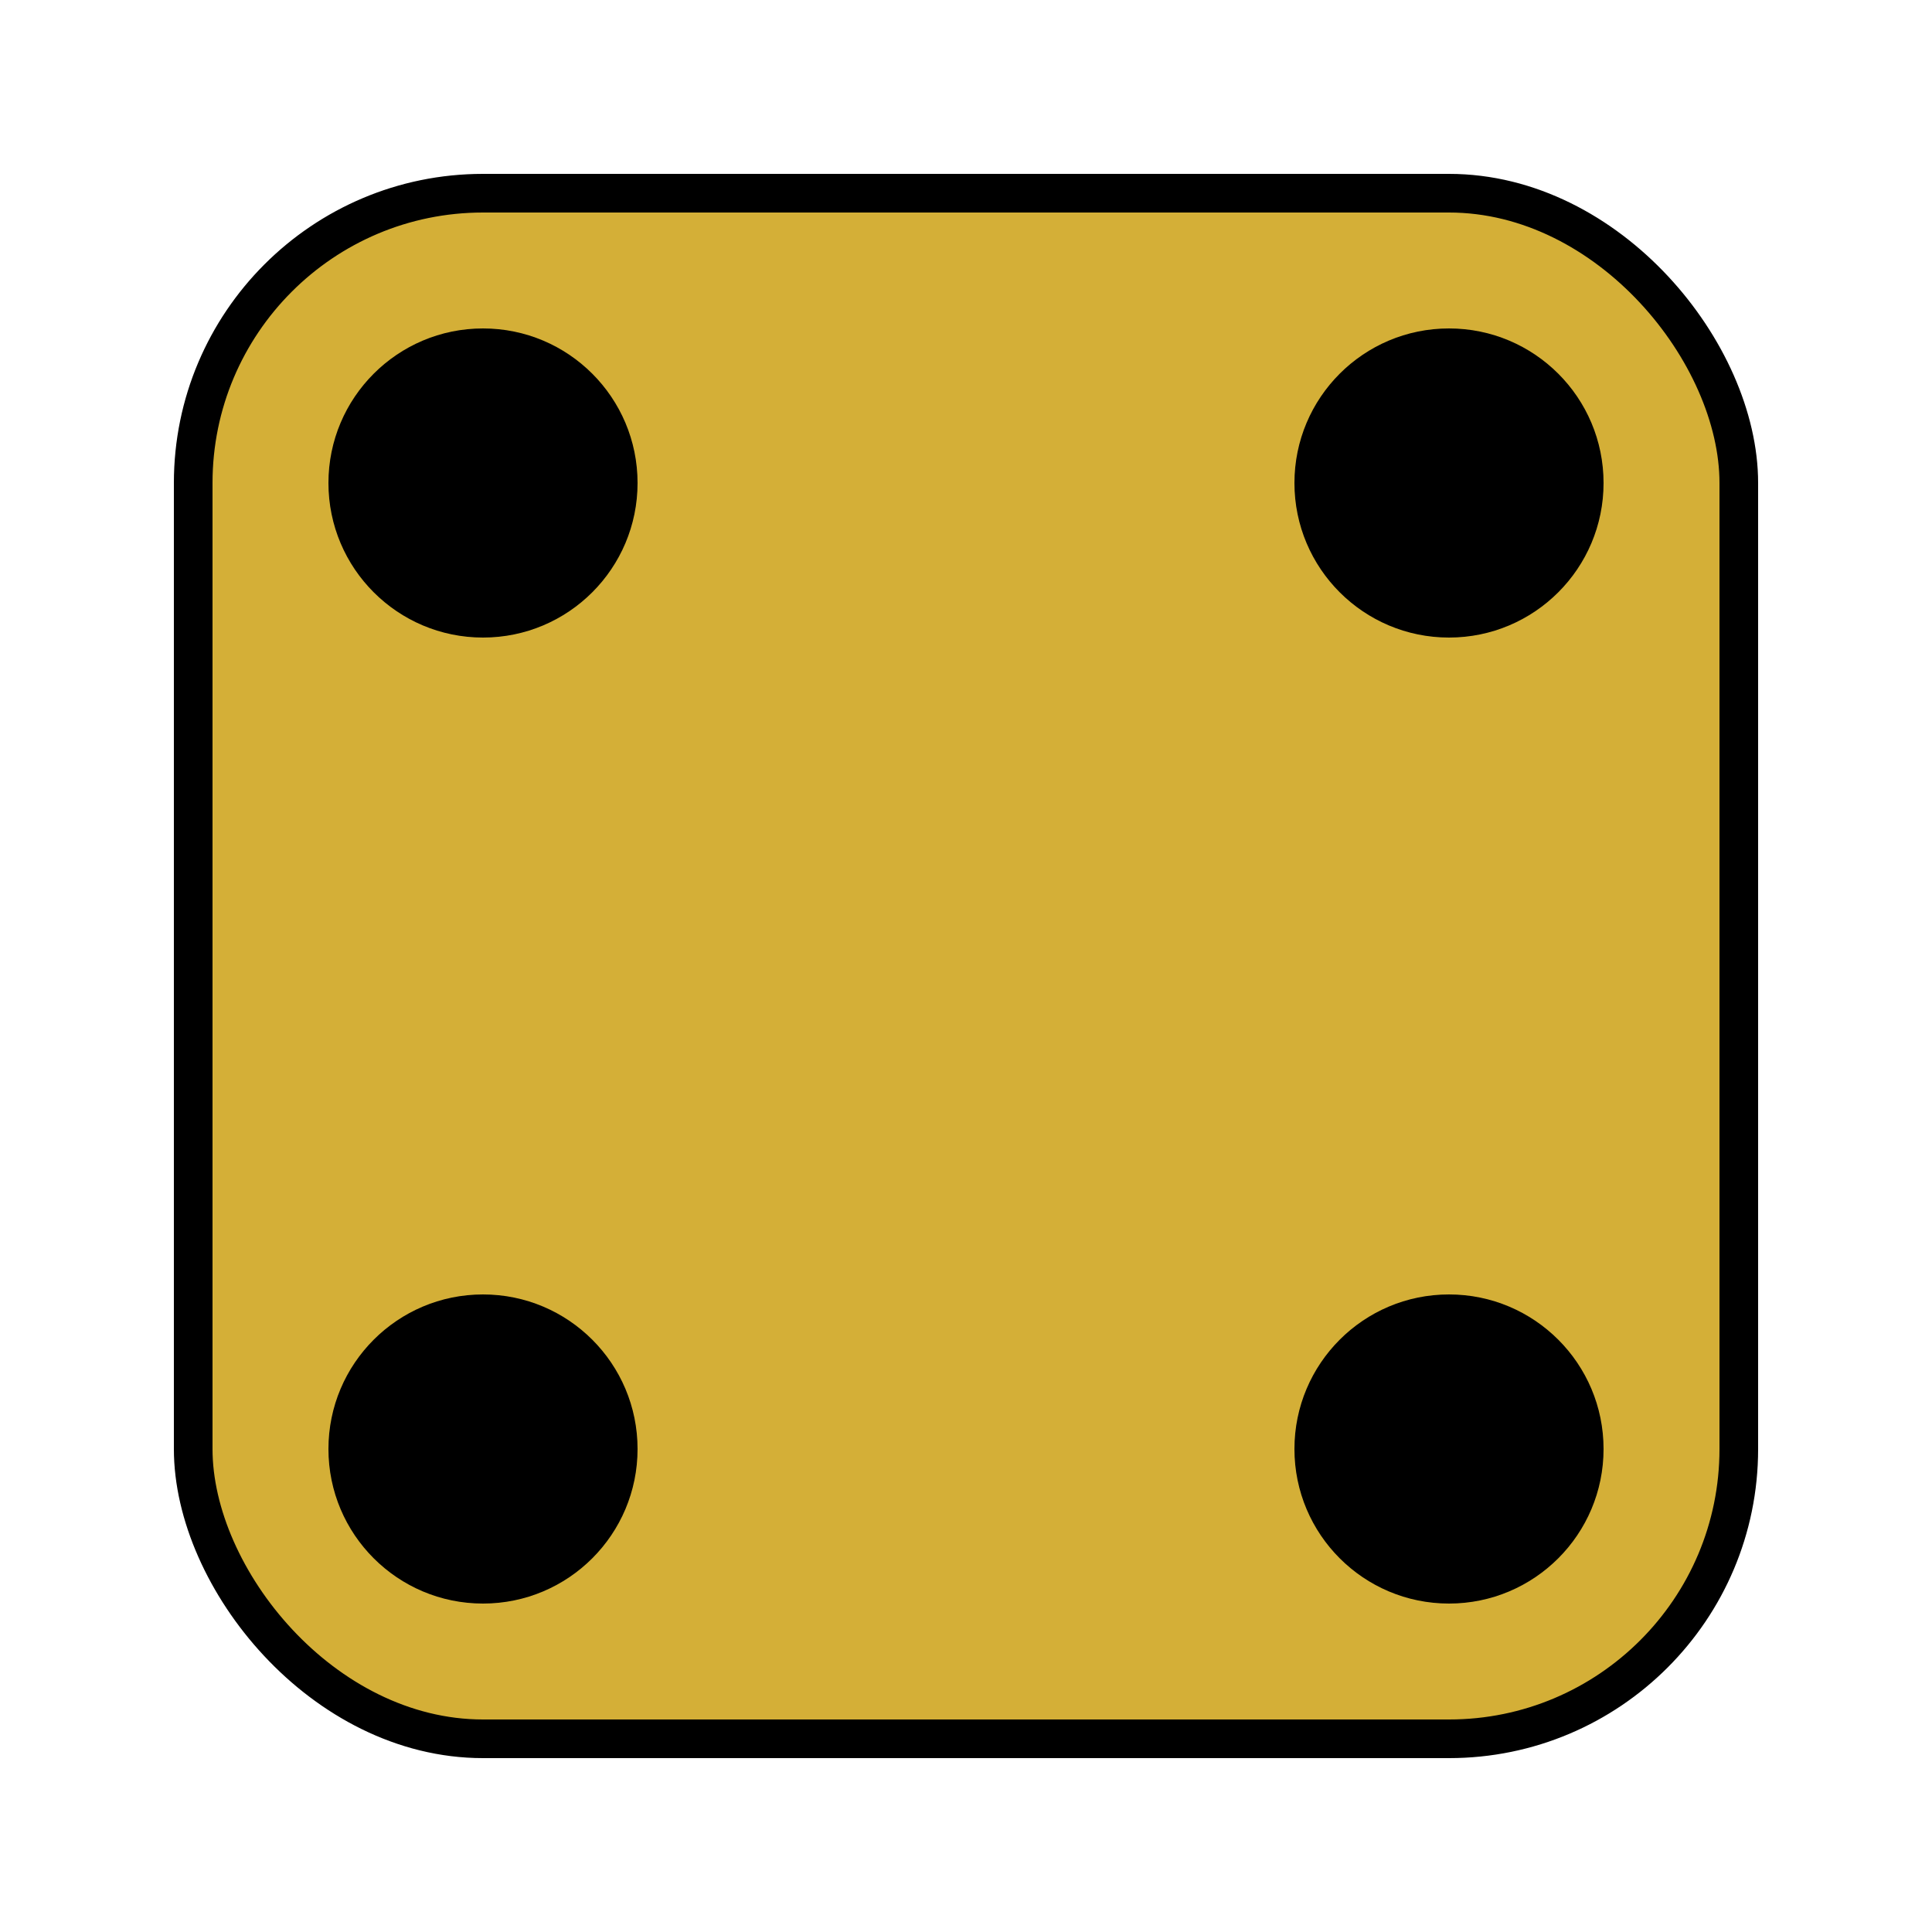 <svg xmlns="http://www.w3.org/2000/svg" viewBox="0 0 100 100" width="100" height="100">
  <rect x="10" y="10" width="80" height="80" rx="15" ry="15" fill="#d4af37" stroke="#000000" stroke-width="2" />
  <circle cx="25" cy="25" r="8" fill="#000000" />
  <circle cx="75" cy="25" r="8" fill="#000000" />
  <circle cx="25" cy="75" r="8" fill="#000000" />
  <circle cx="75" cy="75" r="8" fill="#000000" />
</svg> 